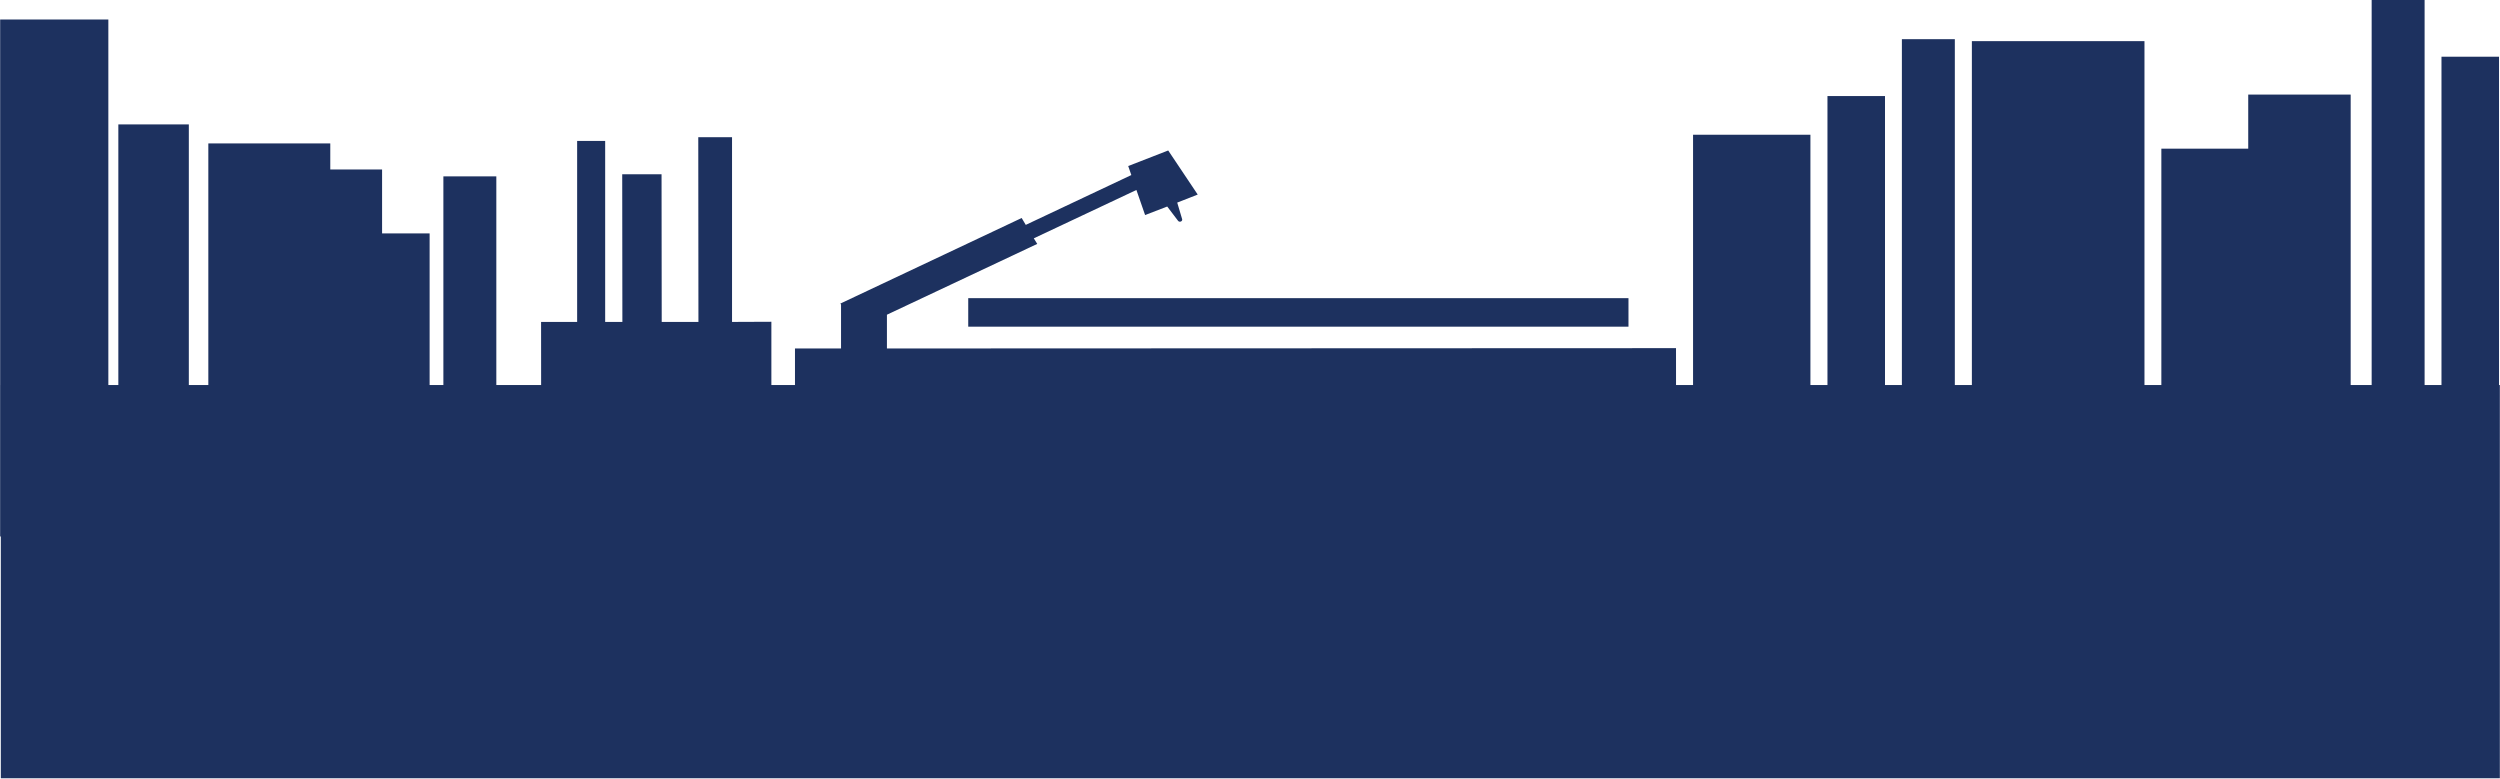 <?xml version="1.0" encoding="utf-8"?>
<!-- Generator: Adobe Illustrator 24.3.0, SVG Export Plug-In . SVG Version: 6.00 Build 0)  -->
<svg version="1.1" id="Layer_1" xmlns="http://www.w3.org/2000/svg" xmlns:xlink="http://www.w3.org/1999/xlink" x="0px" y="0px"
	 viewBox="0 0 1525.2 475.3" style="enable-background:new 0 0 1525.2 475.3;" xml:space="preserve">
<style type="text/css">
	.st0{fill:#FFFFFF;}
	.st1{fill:#F3EBDF;}
	.st2{fill:#F9A465;}
	.st3{fill:#45529A;}
	.st4{fill:#F16469;}
	.st5{fill:#293E81;}
	.st6{fill:#1D315F;}
	.st7{fill:#455195;}
	.st8{fill:#F9A46A;}
	.st9{fill:#FAC4BC;}
	.st10{fill:none;stroke:#1D315F;stroke-width:4.405;stroke-miterlimit:10;}
</style>
<g>
	<rect x="0.5" y="234.9" class="st6" width="1524.6" height="239.9"/>
	<rect x="0.1" y="11.9" class="st6" width="66" height="315.4"/>
	<rect x="72.2" y="75.9" class="st6" width="43" height="251.3"/>
	<rect x="183.5" y="103.4" class="st6" width="49.6" height="216.8"/>
	<rect x="127.1" y="87.5" class="st6" width="74.4" height="239.6"/>
	<rect x="229.8" y="142.4" class="st6" width="32.3" height="181.7"/>
	<rect x="270.5" y="107.6" class="st6" width="32.3" height="219.5"/>
	<polygon class="st6" points="446.6,83.7 426,83.7 426.1,196.4 403.7,196.4 403.6,106.3 379.6,106.3 379.7,196.4 369.2,196.4 
		369.2,86 352.1,86 352.1,196.4 330.1,196.4 330.2,328 470.6,328 470.6,196.3 446.6,196.4 	"/>
	<rect x="1032.9" y="82.2" class="st6" width="71.6" height="245.5"/>
	<rect x="1114.9" y="58.6" class="st6" width="35.1" height="269.1"/>
	<rect x="1160.3" y="23.9" class="st6" width="32.3" height="303.8"/>
	<rect x="1489.5" y="34.6" class="st6" width="35.1" height="269.1"/>
	<rect x="1446.9" y="-0.1" class="st6" width="32.3" height="303.8"/>
	<rect x="1203" y="25.1" class="st6" width="105.3" height="302.5"/>
	<rect x="1318.6" y="90.7" class="st6" width="57.5" height="236.8"/>
	<rect x="1371.6" y="57.7" class="st6" width="62.5" height="236.8"/>
	<rect x="590.7" y="181.9" class="st6" width="402.8" height="17.4"/>
	<path class="st6" d="M541.1,192l91.7-43.2l-2.1-3.4l62.6-29.5l5.3,15.3l13.5-5.2l6.6,8.7c0.9,1.2,2.9,0.3,2.5-1l-3-10.1l12.5-4.9
		l-18-26.9l-24.4,9.5l1.9,5.5l-64.4,30.4l-2.5-4.2l-110.6,52.2l0.4,0.6l0,26.8l-28.1,0L485,328l537.6-0.3l-0.1-115.3l-481.4,0.2
		L541.1,192z"/>
</g>
</svg>
